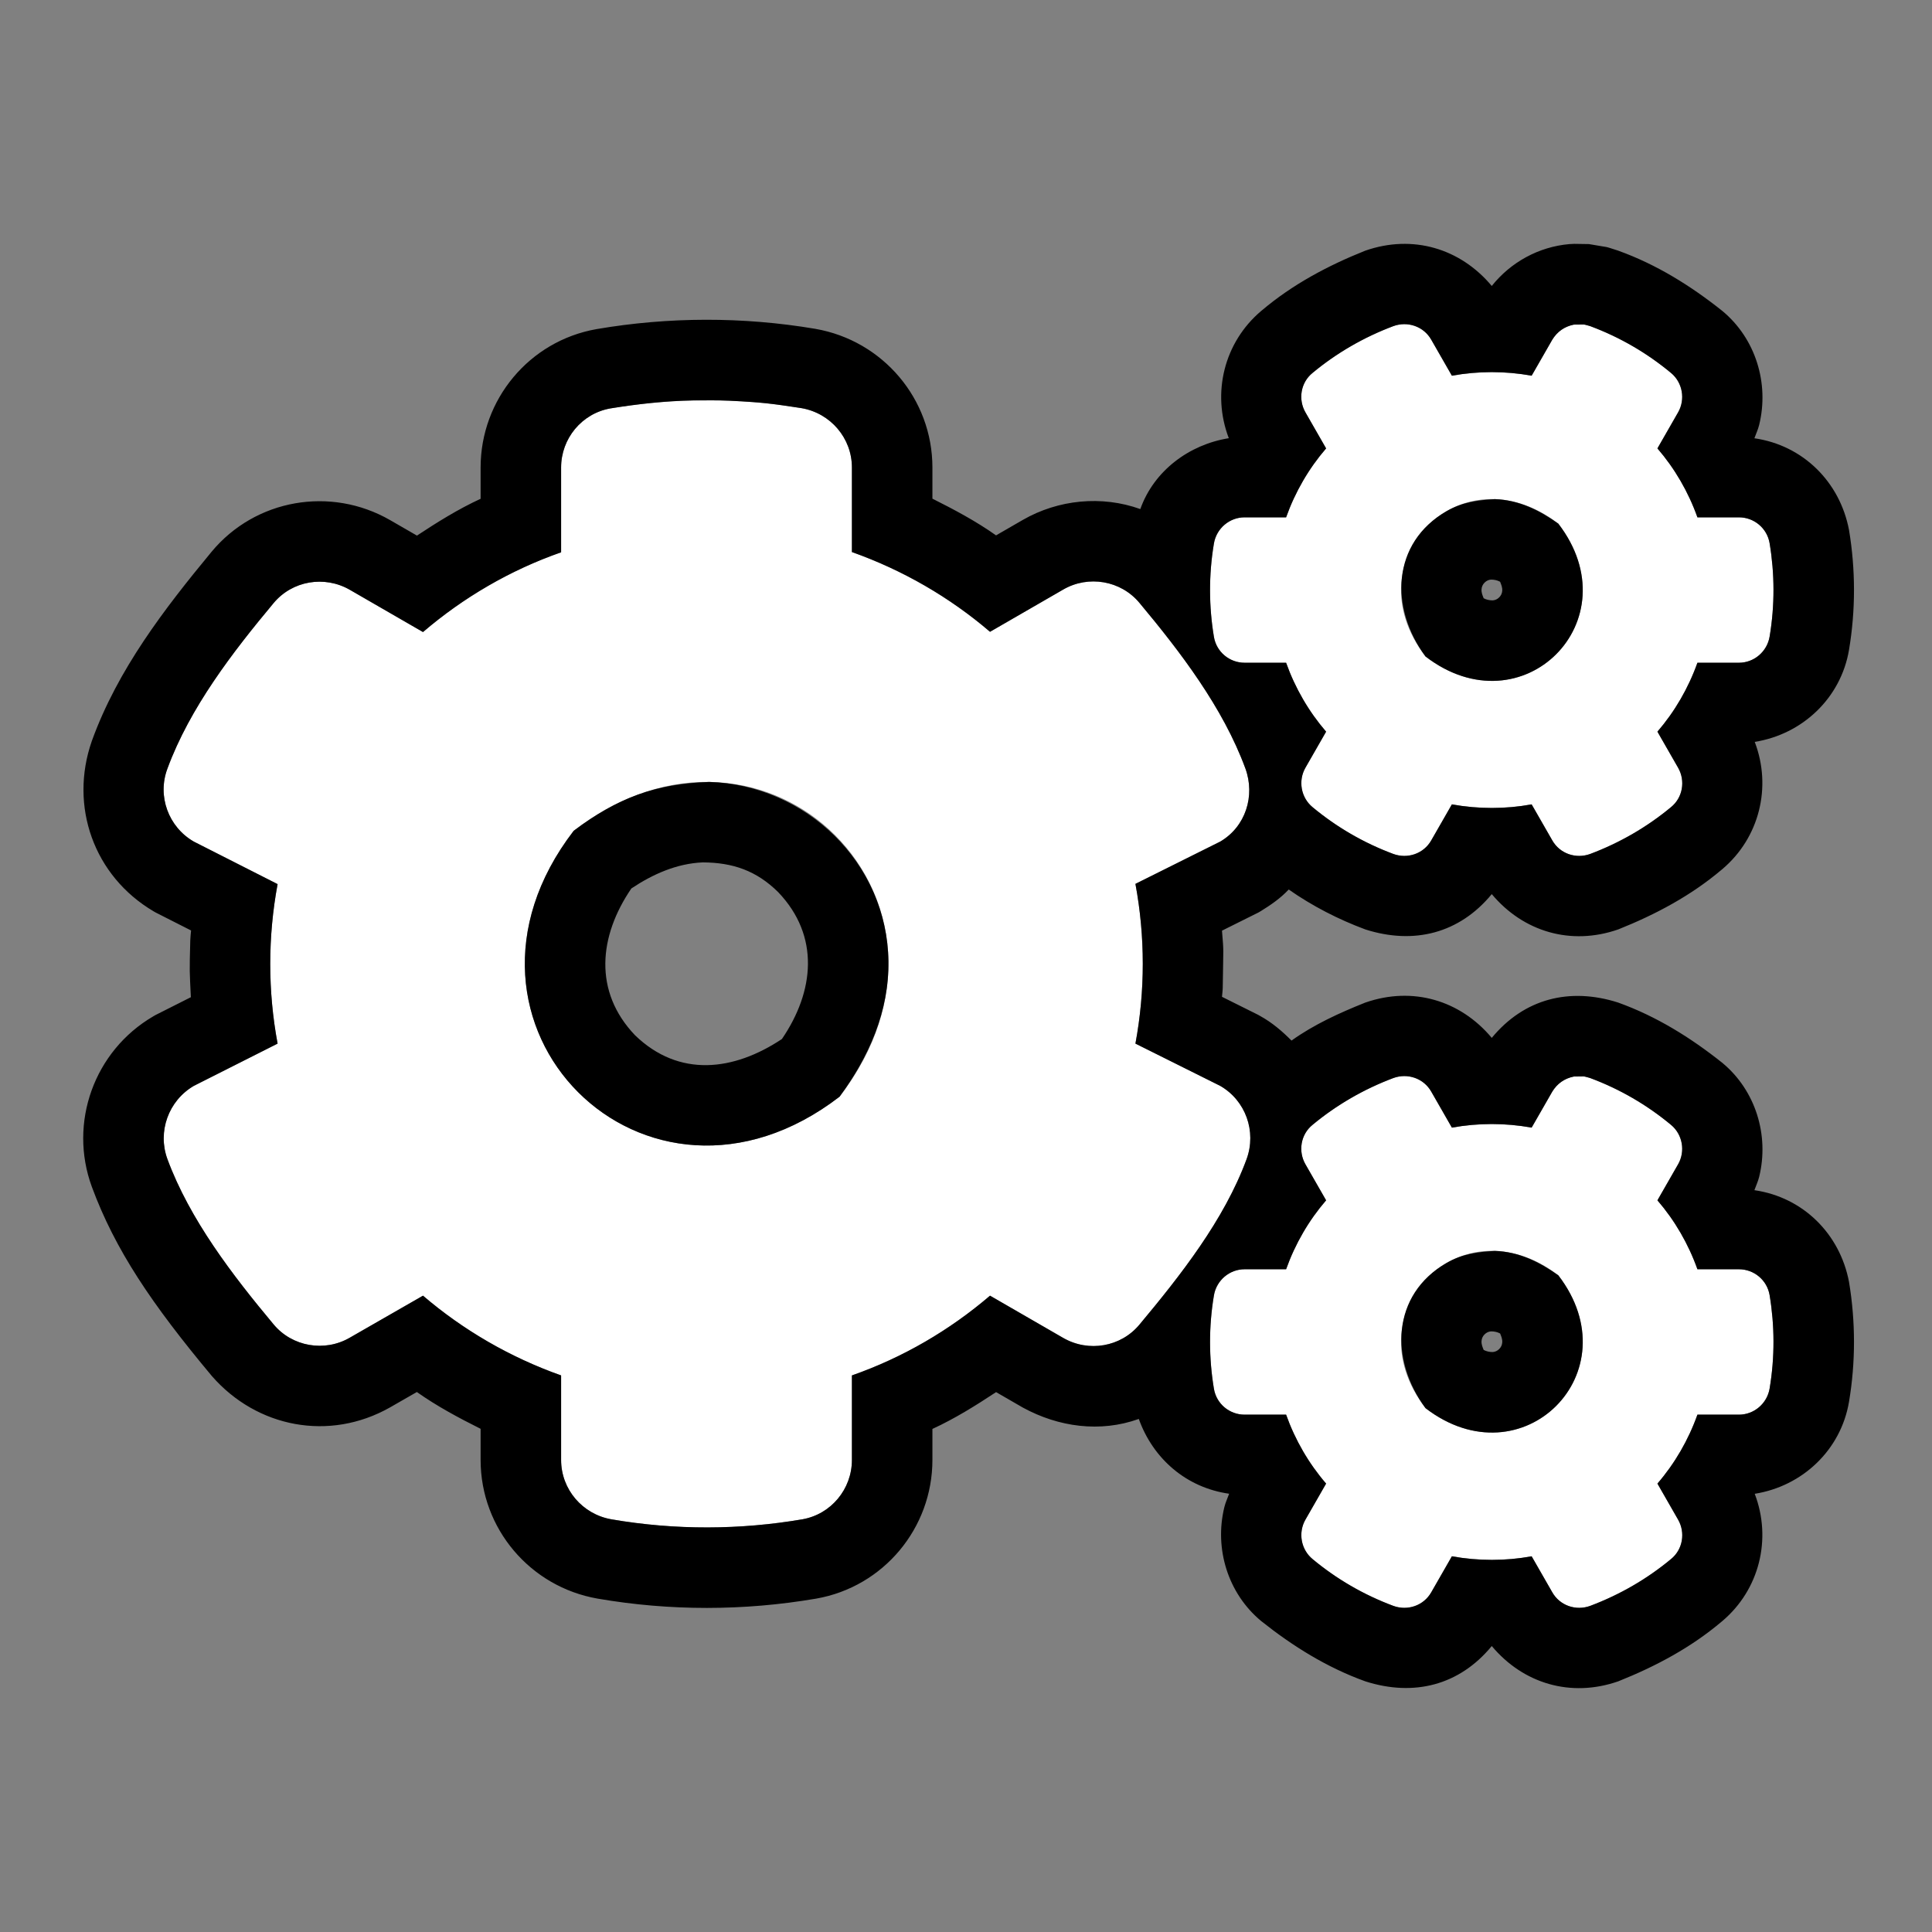 <?xml version="1.0" encoding="UTF-8"?>
<!DOCTYPE svg PUBLIC "-//W3C//DTD SVG 1.1//EN" "http://www.w3.org/Graphics/SVG/1.1/DTD/svg11.dtd">
<svg version="1.1" xmlns="http://www.w3.org/2000/svg" xmlns:xlink="http://www.w3.org/1999/xlink" x="0" y="0" width="768" height="768" viewBox="0, 0, 768, 768">
  <rect x="0" y="0" width="768" height="768" fill="#808080" stroke="none"/>
  <g id="Background">
    <rect x="0" y="0" width="768" height="768" fill="#000000" fill-opacity="0"/>
  </g>
  <g id="レイヤー_1">
    <g>
      <path d="M577.15,319.75 L568.95,334.05 C565.95,339.35 559.55,341.55 553.85,339.45 C542.05,335.05 531.25,328.75 521.75,320.85 C517.15,317.05 515.95,310.35 518.95,305.15 L527.15,290.85 C520.25,282.85 514.85,273.55 511.25,263.45 L494.75,263.45 C488.75,263.45 483.55,259.15 482.55,253.15 C480.55,241.15 480.45,228.55 482.55,216.05 C483.55,210.05 488.75,205.65 494.75,205.65 L511.25,205.65 C514.85,195.55 520.25,186.25 527.15,178.25 L518.95,163.95 C515.95,158.75 517.05,152.05 521.75,148.25 C531.25,140.35 542.15,134.05 553.85,129.65 C559.55,127.55 565.95,129.75 568.95,135.05 L577.15,149.35 C587.65,147.45 598.35,147.45 608.85,149.35 L617.05,135.05 C620.05,129.75 626.45,127.55 632.15,129.65 C643.95,134.05 654.75,140.35 664.25,148.25 C668.85,152.05 670.05,158.75 667.05,163.95 L658.85,178.25 C665.75,186.25 671.15,195.55 674.75,205.65 L691.25,205.65 C697.25,205.65 702.45,209.95 703.45,215.95 C705.45,227.95 705.55,240.55 703.45,253.05 C702.45,259.05 697.25,263.45 691.25,263.45 L674.75,263.45 C671.15,273.55 665.75,282.85 658.85,290.85 L667.05,305.15 C670.05,310.35 668.95,317.05 664.25,320.85 C654.75,328.75 643.85,335.05 632.15,339.45 C626.45,341.55 620.05,339.35 617.05,334.05 L608.85,319.75 C598.45,321.65 587.65,321.65 577.15,319.75 z M566.65,260.95 C605.15,290.55 649.05,246.65 619.45,208.15 C580.95,178.45 537.05,222.45 566.65,260.95 z M451.35,414.85 L485.05,431.65 C495.15,437.45 499.55,449.75 495.55,460.75 C486.65,484.95 469.15,507.15 452.95,526.55 C445.55,535.45 432.75,537.65 422.65,531.85 L393.55,515.05 C377.55,528.75 358.95,539.65 338.65,546.75 L338.65,580.35 C338.65,591.95 330.35,601.95 318.95,603.95 C294.35,608.15 268.55,608.35 243.05,603.95 C231.55,601.95 223.05,592.05 223.05,580.35 L223.05,546.75 C202.75,539.55 184.15,528.75 168.15,515.05 L139.05,531.75 C129.05,537.55 116.15,535.35 108.75,526.45 C92.55,507.05 75.45,484.85 66.55,460.75 C62.55,449.85 66.95,437.55 77.05,431.65 L110.35,414.85 C106.45,393.95 106.45,372.45 110.35,351.45 L77.05,334.55 C66.95,328.75 62.45,316.45 66.55,305.55 C75.45,281.35 92.55,259.15 108.75,239.75 C116.15,230.85 128.95,228.65 139.05,234.45 L168.15,251.25 C184.15,237.55 202.75,226.65 223.05,219.55 L223.05,185.85 C223.05,174.35 231.25,164.35 242.65,162.35 C267.25,158.15 293.15,157.95 318.65,162.25 C330.15,164.25 338.65,174.15 338.65,185.85 L338.65,219.45 C358.95,226.65 377.55,237.45 393.55,251.15 L422.65,234.35 C432.65,228.55 445.55,230.75 452.95,239.65 C469.15,259.05 486.15,281.25 495.05,305.45 C499.05,316.35 495.15,328.65 485.05,334.55 L451.35,351.35 C455.25,372.35 455.25,393.85 451.35,414.85 z M333.75,435.95 C392.95,358.95 305.05,271.05 228.05,330.25 C168.85,407.25 256.75,495.15 333.75,435.95 z M577.15,618.65 L568.95,632.95 C565.95,638.25 559.55,640.45 553.85,638.35 C542.05,633.95 531.25,627.65 521.75,619.75 C517.15,615.95 515.95,609.25 518.95,604.05 L527.15,589.75 C520.25,581.75 514.85,572.45 511.25,562.35 L494.75,562.35 C488.75,562.35 483.55,558.05 482.55,552.05 C480.55,540.05 480.45,527.45 482.55,514.95 C483.55,508.95 488.75,504.55 494.75,504.55 L511.25,504.55 C514.85,494.45 520.25,485.15 527.15,477.15 L518.95,462.85 C515.95,457.65 517.05,450.95 521.75,447.15 C531.25,439.25 542.15,432.95 553.85,428.55 C559.55,426.45 565.95,428.65 568.95,433.95 L577.15,448.25 C587.65,446.35 598.35,446.35 608.85,448.25 L617.05,433.95 C620.05,428.65 626.45,426.45 632.15,428.55 C643.95,432.95 654.75,439.25 664.25,447.15 C668.85,450.95 670.05,457.65 667.05,462.85 L658.85,477.15 C665.75,485.15 671.15,494.45 674.75,504.55 L691.25,504.55 C697.25,504.55 702.45,508.85 703.45,514.85 C705.45,526.85 705.55,539.45 703.45,551.95 C702.45,557.95 697.25,562.35 691.25,562.35 L674.75,562.35 C671.15,572.45 665.75,581.75 658.85,589.75 L667.05,604.05 C670.05,609.25 668.95,615.95 664.25,619.75 C654.75,627.65 643.85,633.95 632.15,638.35 C626.45,640.45 620.05,638.25 617.05,632.95 L608.85,618.65 C598.45,620.55 587.65,620.55 577.15,618.65 z M566.65,559.75 C605.15,589.35 649.05,545.45 619.45,506.95 C580.95,477.35 537.05,521.25 566.65,559.75 z" fill="#FFFFFF"/>
      <path d="M625.791,96.937 L631.61,97.027 C640.698,98.635 636.872,97.603 643.213,99.623 L643.33,99.667 C658.458,105.11 672.111,113.608 684.629,123.581 L684.63,123.579 L684.667,123.611 L684.71,123.646 L684.709,123.647 C697.861,134.575 703.365,152.351 699.29,168.934 C698.844,170.75 698.031,172.456 697.401,174.216 C716.778,177.02 731.386,191.59 735.015,210.689 C737.631,226.385 737.663,242.546 735.015,258.311 C731.793,277.475 716.51,291.889 697.533,294.909 C704.405,312.913 699.361,333.034 684.706,345.449 L684.71,345.454 L684.528,345.599 L684.369,345.734 L684.365,345.729 C672.211,356.028 658.134,363.516 643.414,369.402 L643.213,369.477 C624.452,375.992 605.529,370.404 593,355.425 C580.152,371.015 562.098,375.628 542.787,369.477 L542.67,369.433 C531.926,365.439 521.681,360.156 512.285,353.594 C509.073,357.034 505.178,359.729 501.191,362.181 L500.276,362.716 L499.327,363.189 L485.76,369.952 C486.518,379.374 486.287,375.265 486.059,392.533 C486.042,393.775 485.859,395.01 485.76,396.248 L499.327,403.011 L500.169,403.431 L500.986,403.9 C505.637,406.464 509.672,409.892 513.39,413.645 C522.346,407.253 532.415,402.665 542.586,398.598 L542.787,398.523 C561.548,392.007 580.471,397.596 593,412.575 C605.848,396.985 623.902,392.372 643.213,398.523 L643.33,398.567 C658.458,404.01 672.111,412.508 684.629,422.481 L684.63,422.479 L684.667,422.511 L684.71,422.546 L684.709,422.547 C697.861,433.475 703.365,451.251 699.29,467.834 C698.844,469.65 698.031,471.356 697.401,473.116 C716.778,475.92 731.386,490.49 735.015,509.589 C737.631,525.285 737.663,541.446 735.015,557.211 C731.793,576.375 716.51,590.789 697.533,593.809 C704.405,611.812 699.361,631.934 684.706,644.349 L684.71,644.354 L684.528,644.5 L684.369,644.634 L684.365,644.629 C672.211,654.928 658.134,662.416 643.414,668.302 L643.213,668.377 C624.452,674.892 605.529,669.304 593,654.325 C580.152,669.915 562.098,674.528 542.787,668.377 L542.67,668.333 C527.541,662.89 513.889,654.391 501.371,644.419 L501.37,644.421 L501.332,644.388 L501.289,644.354 L501.291,644.352 C488.139,633.425 482.635,615.649 486.71,599.065 C487.156,597.25 487.969,595.544 488.599,593.784 C471.675,591.384 458.423,579.993 452.69,564.053 C437.324,569.569 420.786,567.267 406.651,559.563 L395.959,553.39 C387.844,558.747 379.504,563.953 370.65,568.023 L370.65,580.35 C370.65,607.458 351.217,630.778 324.479,635.469 L324.335,635.494 C295.74,640.376 266.294,640.434 237.567,635.477 C210.768,630.816 191.05,607.639 191.05,580.35 L191.05,567.974 C182.346,563.617 173.668,558.982 165.705,553.348 L154.978,559.504 L154.976,559.502 C130.928,573.083 102.115,567.552 84.188,546.961 C60.279,518.33 45.746,496.787 36.509,471.774 C27.161,446.301 37.446,417.725 60.909,404.019 L61.758,403.523 L62.636,403.08 L75.87,396.403 C75.359,385.301 75.286,387.252 75.641,373.768 C75.675,372.468 75.85,371.175 75.954,369.879 L62.568,363.085 L61.831,362.711 L61.114,362.3 C37.309,348.3 27.428,320.455 36.521,294.506 L36.516,294.505 L36.57,294.364 L36.599,294.284 L36.601,294.285 C46.839,266.119 65.239,242.147 84.144,219.291 C101.525,198.387 131.443,193.181 155.049,206.737 L165.741,212.909 C173.856,207.553 182.196,202.347 191.05,198.277 L191.05,185.85 C191.05,158.83 210.393,135.52 237.12,130.831 L237.264,130.806 C265.756,125.942 295.267,125.855 323.971,130.695 L324.133,130.723 C350.932,135.384 370.65,158.561 370.65,185.85 L370.65,198.225 C379.333,202.577 387.999,207.195 395.946,212.817 L406.595,206.669 C420.684,198.568 437.97,196.859 453.294,202.363 C458.702,187.095 472.784,176.687 488.467,174.191 C481.594,156.187 486.639,136.066 501.294,123.651 L501.289,123.646 L501.471,123.502 L501.631,123.366 L501.635,123.371 C513.789,113.072 527.865,105.584 542.586,99.698 L542.787,99.623 C561.548,93.107 580.471,98.696 593,113.675 C600.561,104.194 611.693,98.092 623.857,97.032 L625.791,96.937 z M625.658,427.938 C621.874,428.726 619.087,430.708 617.05,433.95 L608.85,448.25 C598.35,446.35 587.65,446.35 577.15,448.25 L568.95,433.95 C565.95,428.65 559.55,426.45 553.85,428.55 C542.15,432.95 531.25,439.25 521.75,447.15 C517.05,450.95 515.95,457.65 518.95,462.85 L527.15,477.15 C520.25,485.15 514.85,494.45 511.25,504.55 L494.75,504.55 C488.75,504.55 483.55,508.95 482.55,514.95 C480.45,527.45 480.55,540.05 482.55,552.05 C483.55,558.05 488.75,562.35 494.75,562.35 L511.25,562.35 C514.85,572.45 520.25,581.75 527.15,589.75 L518.95,604.05 C515.95,609.25 517.15,615.95 521.75,619.75 C531.25,627.65 542.05,633.95 553.85,638.35 C559.55,640.45 565.95,638.25 568.95,632.95 L577.15,618.65 C587.65,620.55 598.45,620.55 608.85,618.65 L617.05,632.95 C620.05,638.25 626.45,640.45 632.15,638.35 C643.85,633.95 654.75,627.65 664.25,619.75 C668.95,615.95 670.05,609.25 667.05,604.05 L658.85,589.75 C665.75,581.75 671.15,572.45 674.75,562.35 L691.25,562.35 C697.25,562.35 702.45,557.95 703.45,551.95 C705.55,539.45 705.45,526.85 703.45,514.85 C702.45,508.85 697.25,504.55 691.25,504.55 L674.75,504.55 C671.15,494.45 665.75,485.15 658.85,477.15 L667.05,462.85 C670.05,457.65 668.85,450.95 664.25,447.15 C654.75,439.25 643.95,432.95 632.15,428.55 C628.595,427.583 630.735,427.966 625.658,427.938 z M594.235,497.25 C603.717,497.58 611.858,501.581 619.45,506.95 C649.05,545.45 605.15,589.35 566.65,559.75 C552.491,540.683 553,514.62 575.144,501.976 C581.323,498.448 587.284,497.671 594.235,497.25 z M592.749,529.239 C591.768,529.299 590.868,529.711 590.14,530.44 C589.411,531.168 588.999,532.068 588.939,533.049 C588.826,534.326 589.316,535.47 589.781,536.619 C590.901,537.211 592.097,537.457 593.351,537.461 C594.332,537.401 595.232,536.989 595.96,536.26 C596.689,535.532 597.101,534.632 597.161,533.651 C597.274,532.374 596.784,531.23 596.319,530.081 C595.199,529.489 594.003,529.243 592.749,529.239 z M275.542,159.176 C264.505,159.358 253.536,160.608 242.65,162.35 C231.25,164.35 223.05,174.35 223.05,185.85 L223.05,219.55 C202.75,226.65 184.15,237.55 168.15,251.25 L139.05,234.45 C128.95,228.65 116.15,230.85 108.75,239.75 C92.55,259.15 75.45,281.35 66.55,305.55 C62.45,316.45 66.95,328.75 77.05,334.55 L110.35,351.45 C106.45,372.45 106.45,393.95 110.35,414.85 L77.05,431.65 C66.95,437.55 62.55,449.85 66.55,460.75 C75.45,484.85 92.55,507.05 108.75,526.45 C116.15,535.35 129.05,537.55 139.05,531.75 L168.15,515.05 C184.15,528.75 202.75,539.55 223.05,546.75 L223.05,580.35 C223.05,592.05 231.55,601.95 243.05,603.95 C268.55,608.35 294.35,608.15 318.95,603.95 C330.35,601.95 338.65,591.95 338.65,580.35 L338.65,546.75 C358.95,539.65 377.55,528.75 393.55,515.05 L422.65,531.85 C432.75,537.65 445.55,535.45 452.95,526.55 C469.15,507.15 486.65,484.95 495.55,460.75 C499.55,449.75 495.15,437.45 485.05,431.65 L451.35,414.85 C455.25,393.85 455.25,372.35 451.35,351.35 L485.05,334.55 C495.15,328.65 499.05,316.35 495.05,305.45 C486.15,281.25 469.15,259.05 452.95,239.65 C445.55,230.75 432.65,228.55 422.65,234.35 L393.55,251.15 C377.55,237.45 358.95,226.65 338.65,219.45 L338.65,185.85 C338.65,174.15 330.15,164.25 318.65,162.25 C306.408,160.457 304.957,160.036 289.883,159.285 C285.109,159.047 280.322,159.212 275.542,159.176 z M281.953,310.832 C320.446,312.008 352.625,343.063 353.168,382.047 C353.446,402.002 345.406,420.148 333.75,435.95 C256.75,495.15 168.85,407.25 228.05,330.25 C245.336,317.24 260.433,311.533 281.953,310.832 z M279.341,342.812 C268.949,343.269 259.517,347.495 250.976,353.176 C238.051,372.11 235.819,394.144 252.452,411.547 C270.005,428.497 291.717,425.732 310.824,413.024 C323.749,394.09 325.981,372.056 309.348,354.652 C300.701,346.096 291.323,342.879 279.341,342.812 z M625.658,129.038 C621.874,129.826 619.087,131.808 617.05,135.05 L608.85,149.35 C598.35,147.45 587.65,147.45 577.15,149.35 L568.95,135.05 C565.95,129.75 559.55,127.55 553.85,129.65 C542.15,134.05 531.25,140.35 521.75,148.25 C517.05,152.05 515.95,158.75 518.95,163.95 L527.15,178.25 C520.25,186.25 514.85,195.55 511.25,205.65 L494.75,205.65 C488.75,205.65 483.55,210.05 482.55,216.05 C480.45,228.55 480.55,241.15 482.55,253.15 C483.55,259.15 488.75,263.45 494.75,263.45 L511.25,263.45 C514.85,273.55 520.25,282.85 527.15,290.85 L518.95,305.15 C515.95,310.35 517.15,317.05 521.75,320.85 C531.25,328.75 542.05,335.05 553.85,339.45 C559.55,341.55 565.95,339.35 568.95,334.05 L577.15,319.75 C587.65,321.65 598.45,321.65 608.85,319.75 L617.05,334.05 C620.05,339.35 626.45,341.55 632.15,339.45 C643.85,335.05 654.75,328.75 664.25,320.85 C668.95,317.05 670.05,310.35 667.05,305.15 L658.85,290.85 C665.75,282.85 671.15,273.55 674.75,263.45 L691.25,263.45 C697.25,263.45 702.45,259.05 703.45,253.05 C705.55,240.55 705.45,227.95 703.45,215.95 C702.45,209.95 697.25,205.65 691.25,205.65 L674.75,205.65 C671.15,195.55 665.75,186.25 658.85,178.25 L667.05,163.95 C670.05,158.75 668.85,152.05 664.25,148.25 C654.75,140.35 643.95,134.05 632.15,129.65 C628.595,128.683 630.735,129.066 625.658,129.038 z M594.235,198.41 C603.724,198.748 611.862,202.765 619.45,208.15 C649.05,246.65 605.15,290.55 566.65,260.95 C552.49,241.88 553.002,215.785 575.144,203.133 C581.323,199.602 587.282,198.827 594.235,198.41 z M592.733,230.398 C591.766,230.456 590.877,230.864 590.151,231.591 C589.418,232.325 589,233.238 588.939,234.234 C588.825,235.515 589.316,236.665 589.782,237.82 C590.902,238.411 592.098,238.657 593.351,238.661 C594.332,238.601 595.232,238.189 595.96,237.46 C596.689,236.732 597.101,235.832 597.161,234.851 C597.274,233.563 596.776,232.412 596.308,231.252 C595.186,230.657 593.99,230.403 592.733,230.398 z" fill="#000000"/>
    </g>
  </g>
</svg>

